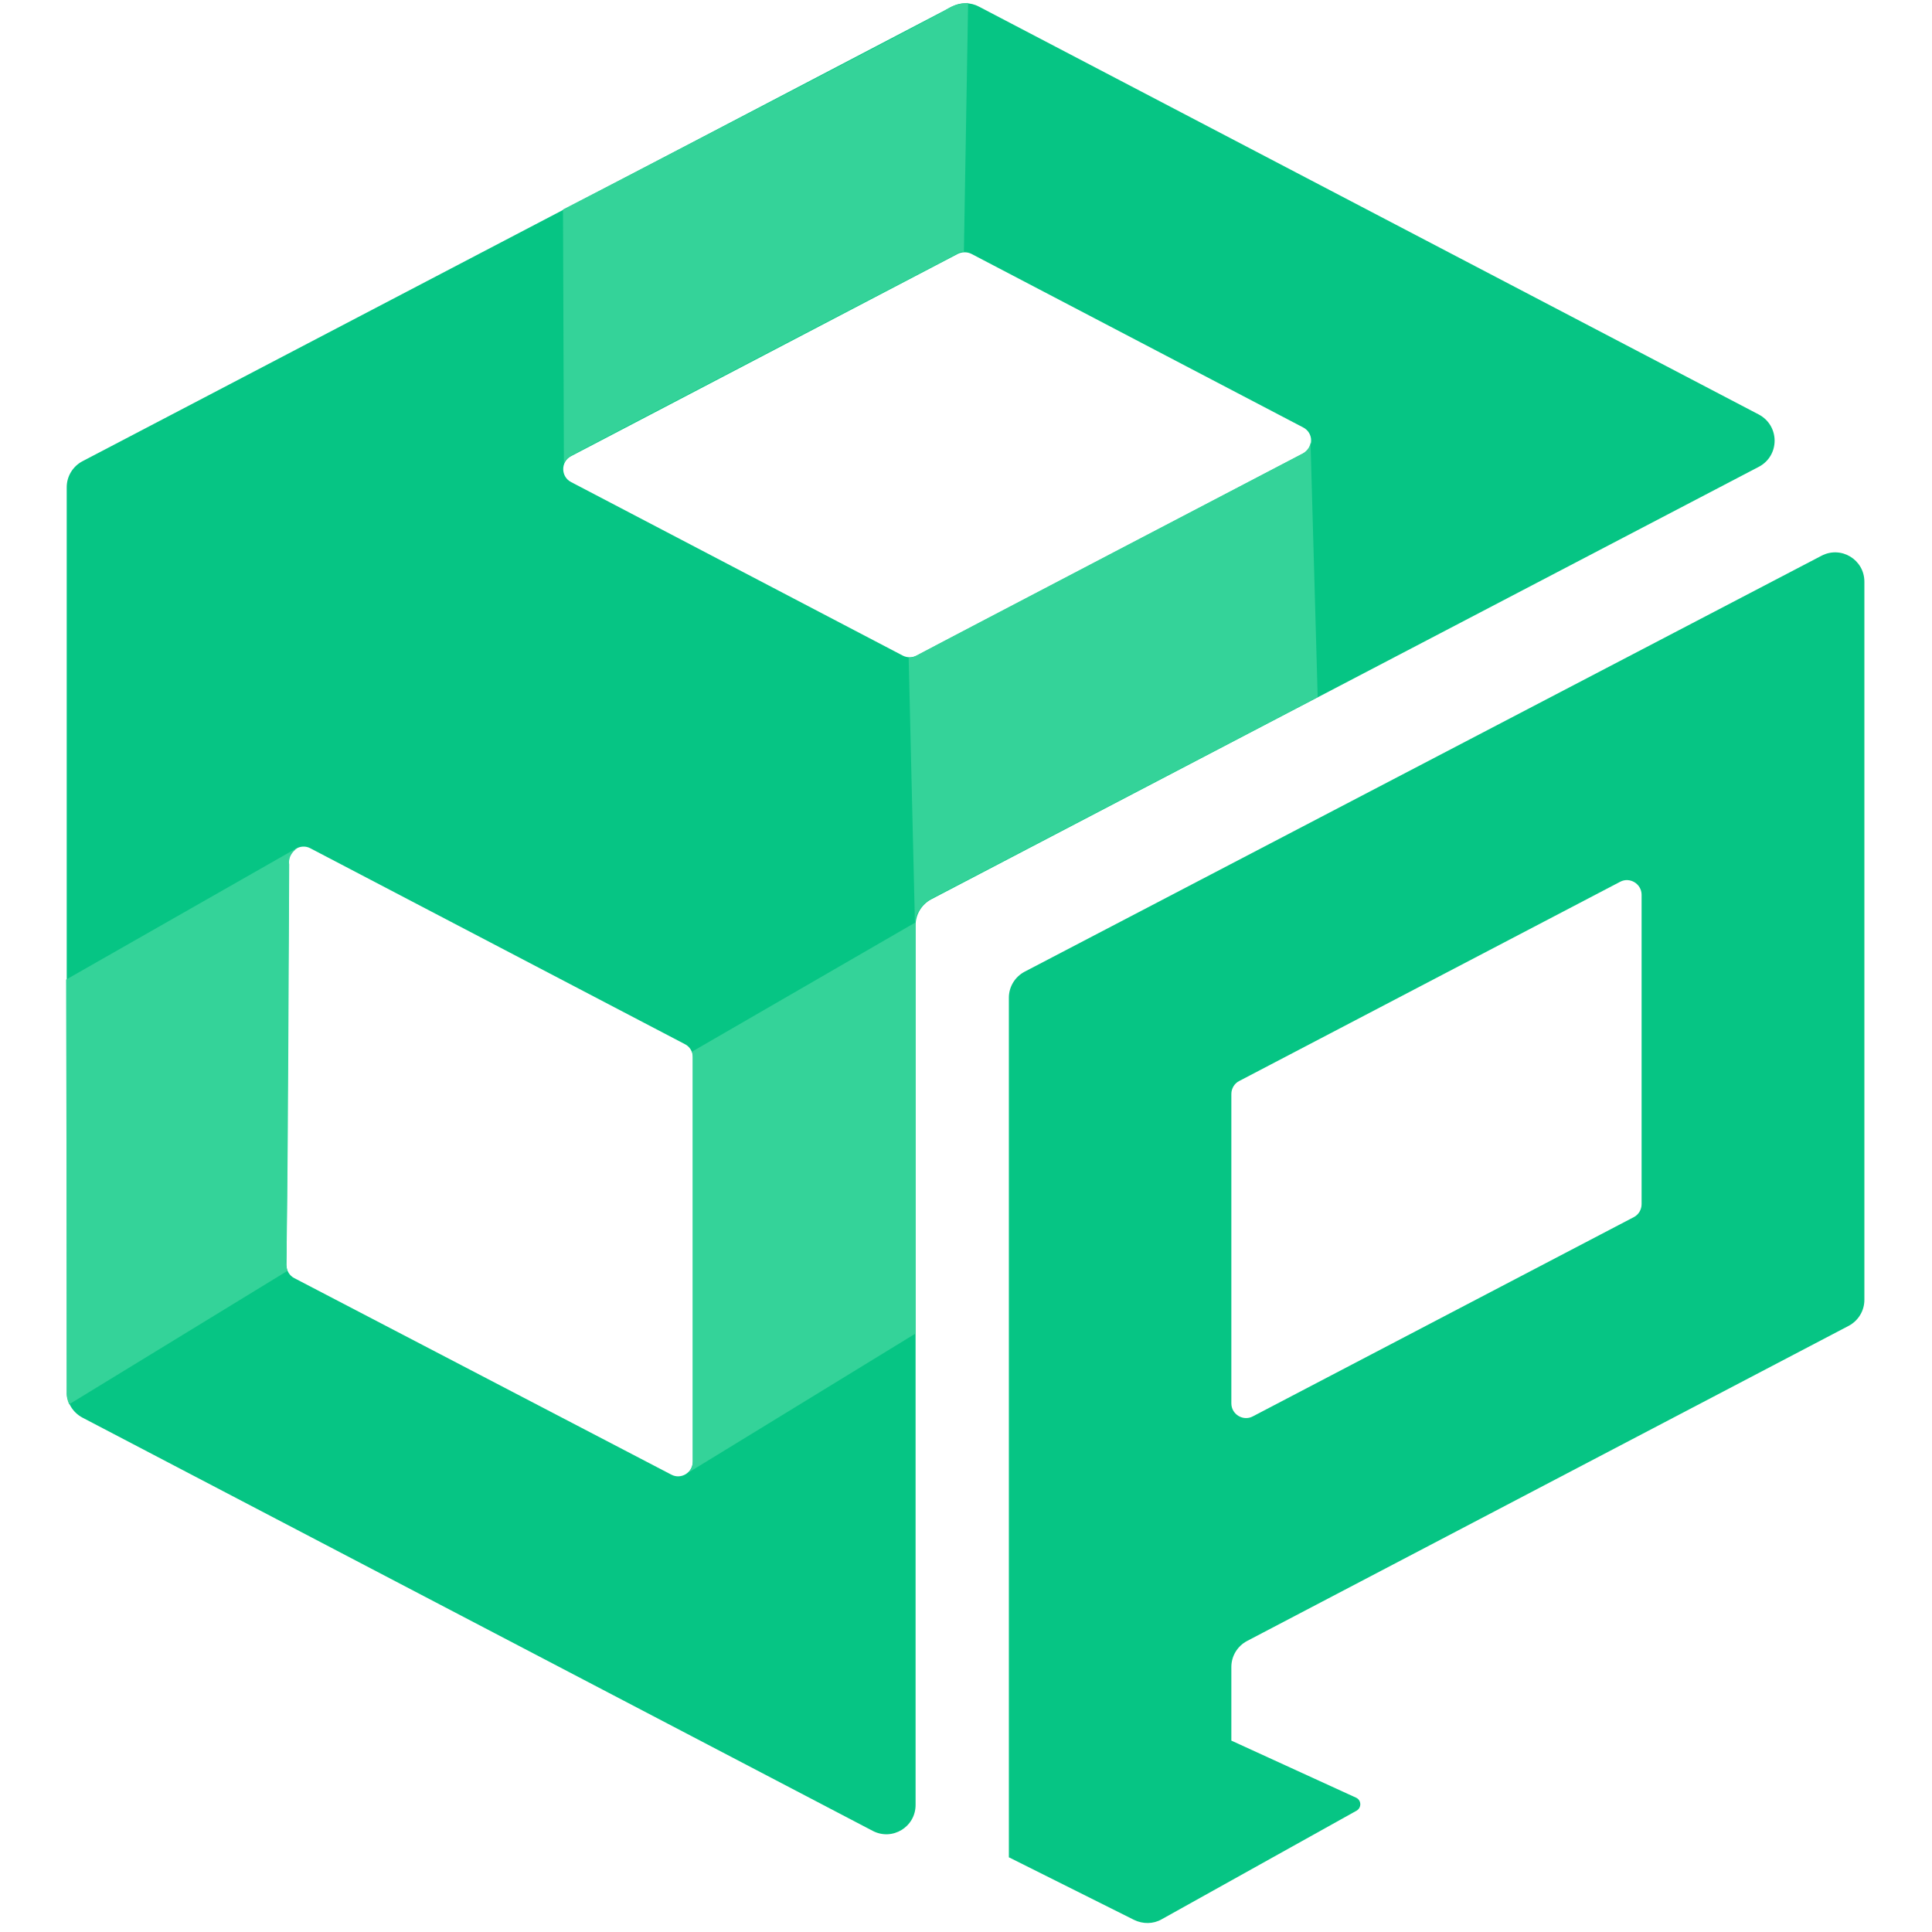<?xml version="1.0" standalone="no"?><!DOCTYPE svg PUBLIC "-//W3C//DTD SVG 1.1//EN" "http://www.w3.org/Graphics/SVG/1.1/DTD/svg11.dtd"><svg t="1690868709288" class="icon" viewBox="0 0 1024 1024" version="1.1" xmlns="http://www.w3.org/2000/svg" p-id="3199" xmlns:xlink="http://www.w3.org/1999/xlink" width="200" height="200"><path d="M534.56 984.32l66.56 33.28c4.64 2.24 10.08 2.24 14.56-0.32l103.36-57.6c2.72-1.6 2.56-5.6-0.32-6.88l-66.08-30.24v-39.04c0-5.76 3.2-11.04 8.32-13.76l318.88-167.04c5.12-2.72 8.32-8 8.32-13.76V308.32c0-11.68-12.32-19.2-22.72-13.76l-422.4 220.48c-5.12 2.72-8.32 8-8.32 13.76v455.52m335.36-346.08c0 2.88-1.6 5.6-4.16 6.88l-201.92 105.6c-5.12 2.72-11.36-1.12-11.36-6.88V579.84c0-2.88 1.6-5.6 4.16-6.88l201.92-105.6c5.12-2.72 11.36 1.12 11.36 6.88v164z" fill="#06C584" p-id="3200" data-spm-anchor-id="a313x.7781069.0.i1" class=""></path><path d="M932.16 219.68L518.88 3.52c-4.48-2.4-9.92-2.4-14.4 0l-460.8 240.96c-5.12 2.72-8.32 8-8.32 13.76V737.6c0 5.76 3.2 11.04 8.32 13.76l418.88 219.04c10.4 5.44 22.72-2.08 22.72-13.76V490.4c0-5.76 3.2-11.04 8.32-13.76l438.72-229.28c11.04-5.92 11.04-21.76-0.16-27.68zM367.2 774.72c0 5.76-6.24 9.6-11.36 6.88L156 677.44c-2.56-1.28-4.16-4-4.16-6.88l1.28-214.08c0-5.76 6.24-9.6 11.36-6.88l198.56 103.84c2.56 1.28 4.16 4 4.16 6.88v214.4z m323.52-534.4l-204.96 107.2c-2.24 1.12-4.96 1.12-7.2 0l-175.84-92c-5.6-2.88-5.6-10.88 0-13.76l204.96-107.2c2.24-1.12 4.96-1.12 7.2 0l175.84 92c5.6 2.88 5.6 10.88 0 13.76z" fill="#06C584" p-id="3201" data-spm-anchor-id="a313x.7781069.0.i0" class=""></path><path d="M158.56 448.8l-123.52 70.4 0.48 218.56s-0.8 1.92 1.12 6.56L152.32 673.6s-1.44-4.96-0.64-6.56c0.8-1.6 1.6-208.96 1.6-208.96s-1.28-5.12 5.28-9.28z" fill="#34d399" p-id="3202" data-spm-anchor-id="a313x.7781069.0.i2" class="selected"></path><path d="M366.72 557.44l118.4-68.48v217.92l-121.28 74.24s3.36-1.6 3.36-6.88V560.32s0-2.4-0.48-2.88z" fill="#34d399" p-id="3203" data-spm-anchor-id="a313x.7781069.0.i3" class="selected"></path><path d="M481.6 348.48s1.76 0.48 5.28-1.6c3.52-2.08 203.68-106.56 203.68-106.56s4.64-2.4 4-7.52l3.84 136.64-204.16 106.56s-9.44 4.48-9.28 14.4l-3.36-141.92z" fill="#34d399" p-id="3204" data-spm-anchor-id="a313x.7781069.0.i4" class="selected"></path><path d="M298.4 111.04l0.48 134.72s0.16-2.08 3.68-4.16c3.36-2.08 204.96-107.2 204.96-107.2s2.56-1.76 3.36-0.64L513.12 1.6s-6.4-0.16-11.84 3.68c-5.6 3.84-202.88 105.76-202.88 105.76z" fill="#34d399" p-id="3205" data-spm-anchor-id="a313x.7781069.0.i5" class="selected"></path></svg>